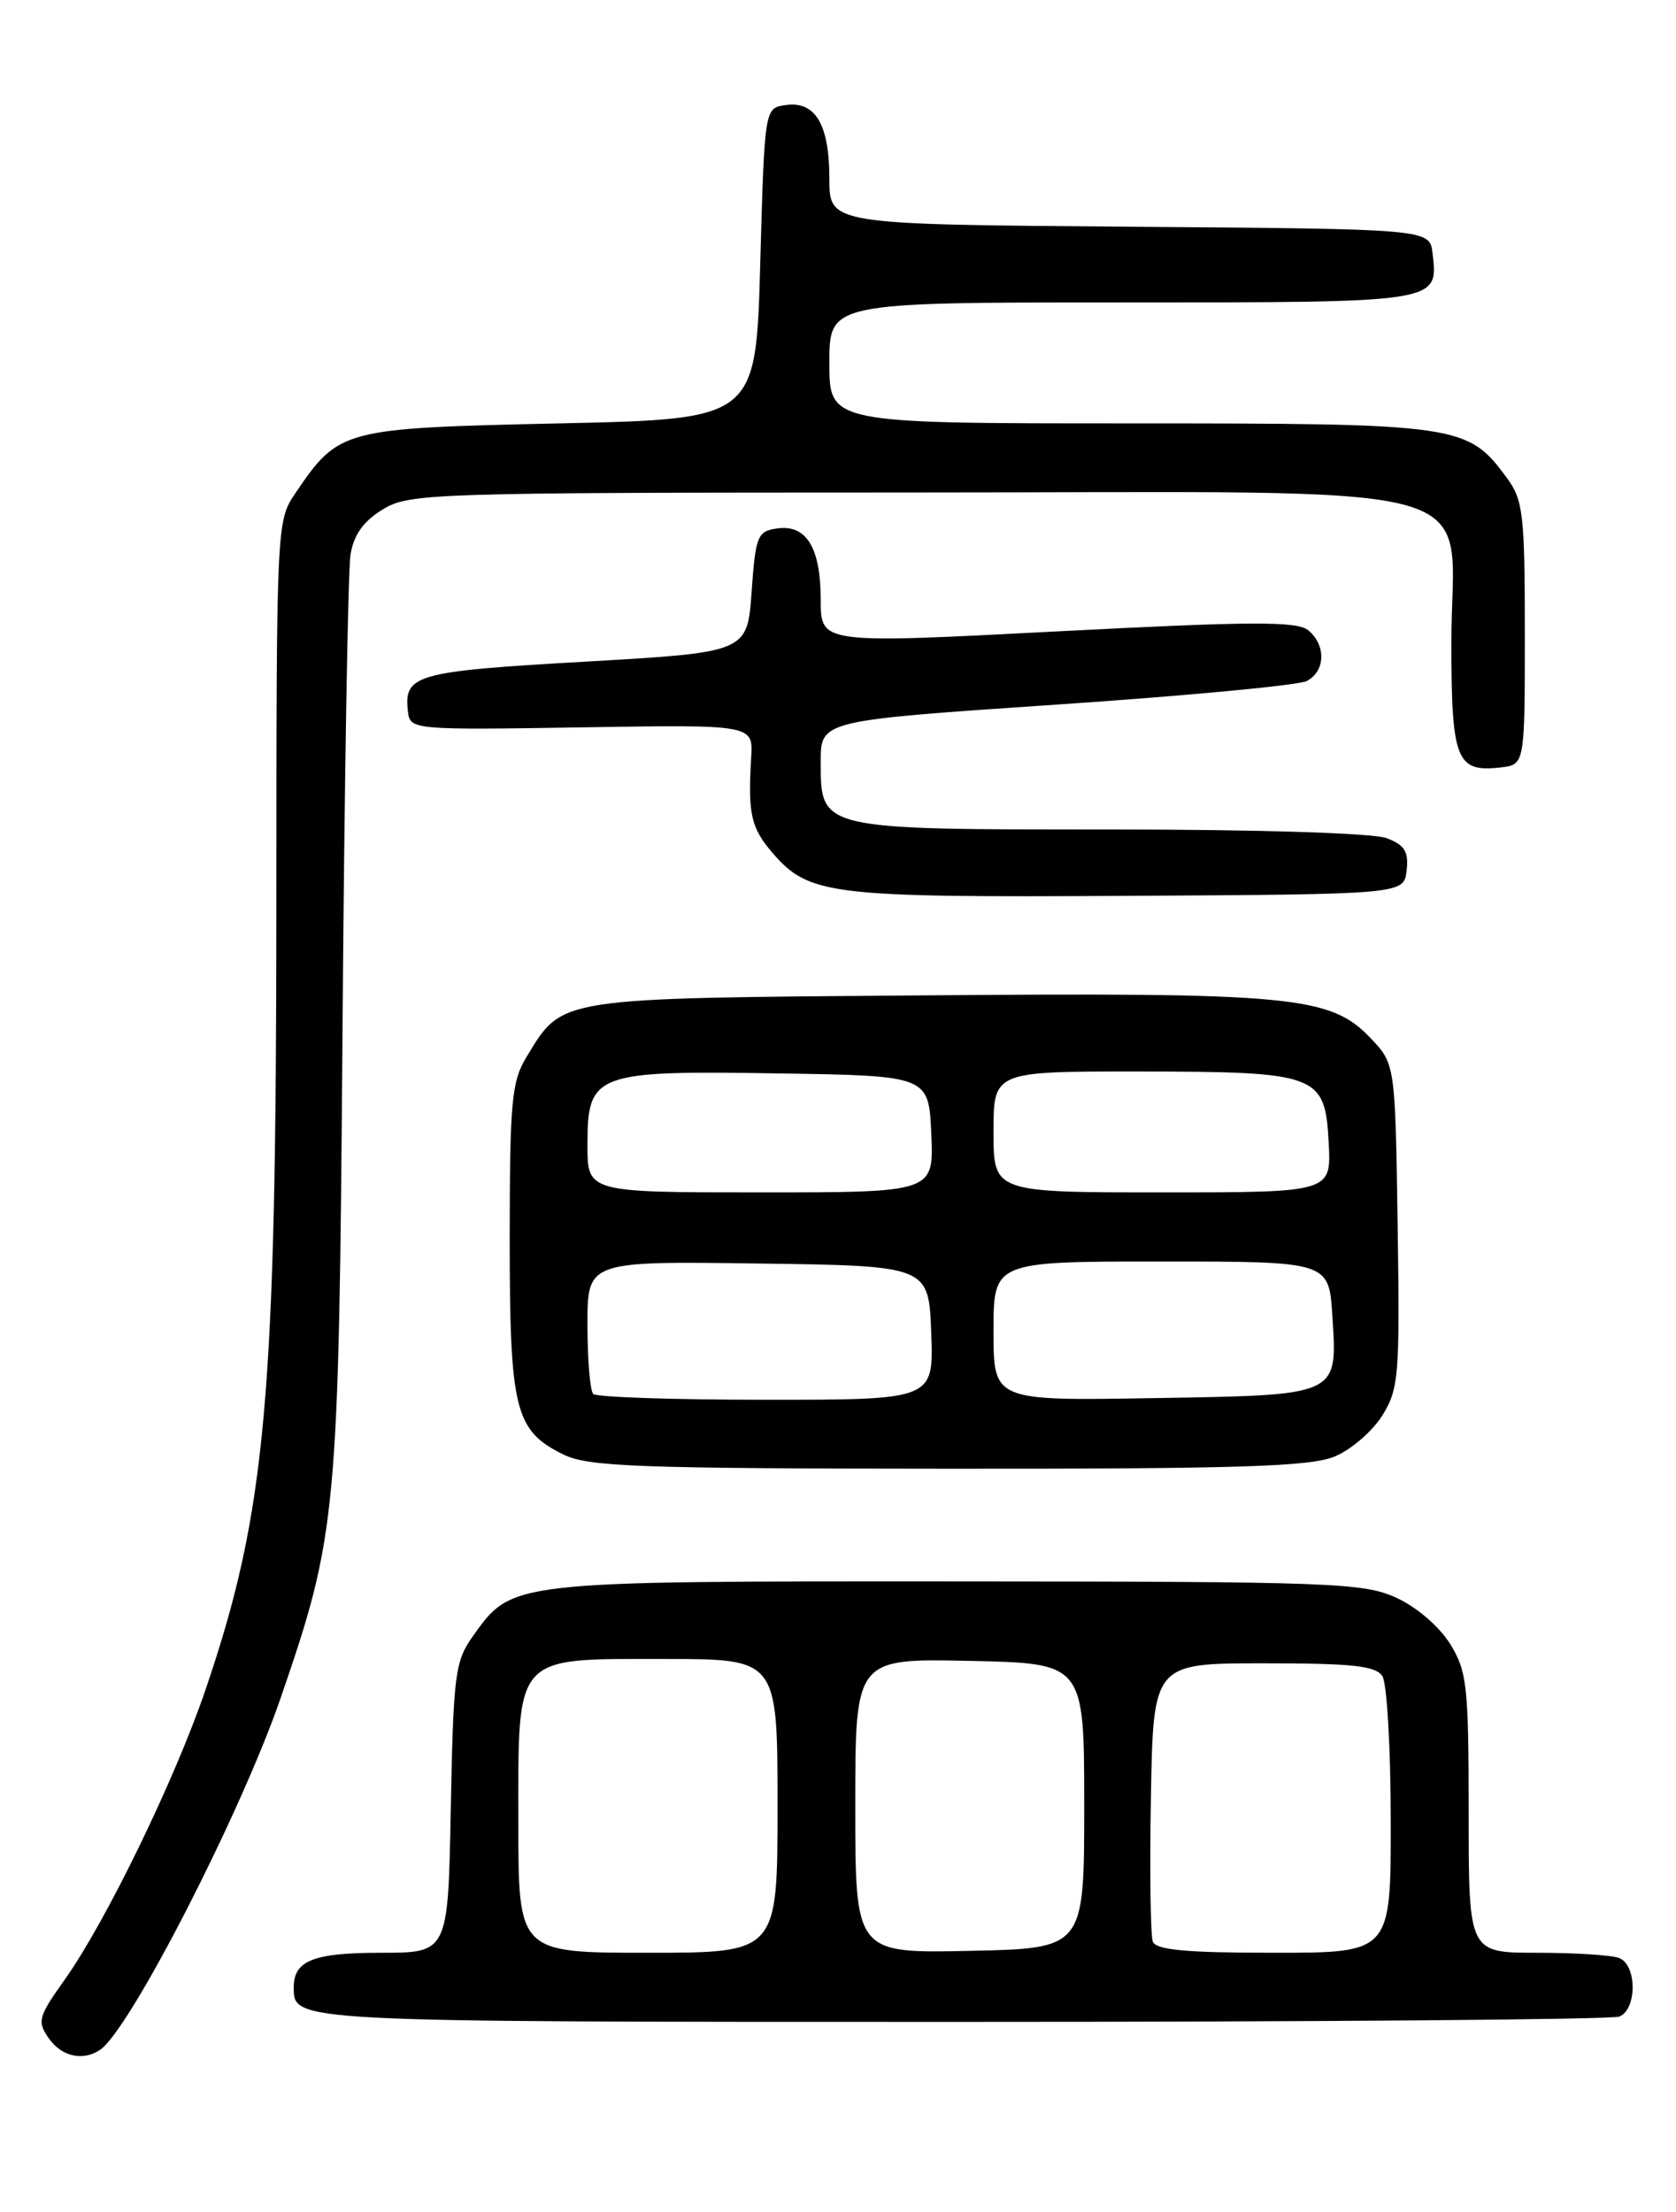 <?xml version="1.0" encoding="UTF-8" standalone="no"?>
<!DOCTYPE svg PUBLIC "-//W3C//DTD SVG 1.1//EN" "http://www.w3.org/Graphics/SVG/1.1/DTD/svg11.dtd" >
<svg xmlns="http://www.w3.org/2000/svg" xmlns:xlink="http://www.w3.org/1999/xlink" version="1.1" viewBox="0 0 194 256">
 <g >
 <path fill="currentColor"
d=" M 11.59 237.23 C 15.03 234.91 27.89 209.86 32.49 196.50 C 39.03 177.49 39.22 175.44 39.65 119.00 C 39.86 90.67 40.28 66.02 40.57 64.20 C 40.95 61.88 42.06 60.33 44.30 58.96 C 47.37 57.08 49.77 57.01 105.30 57.00 C 174.76 57.00 168.00 55.13 168.00 74.33 C 168.00 87.97 168.56 89.41 173.69 88.82 C 176.50 88.50 176.50 88.50 176.50 73.32 C 176.50 59.54 176.31 57.88 174.43 55.32 C 169.88 49.13 169.00 49.00 130.75 49.00 C 96.00 49.00 96.00 49.00 96.00 42.00 C 96.00 35.00 96.00 35.00 129.88 35.00 C 166.83 35.00 166.48 35.06 165.82 29.31 C 165.50 26.50 165.50 26.50 130.75 26.24 C 96.00 25.97 96.00 25.97 96.00 20.68 C 96.00 14.40 94.38 11.67 90.94 12.16 C 88.50 12.50 88.50 12.50 88.00 30.50 C 87.50 48.50 87.50 48.50 64.82 49.00 C 39.65 49.55 39.24 49.66 34.25 56.99 C 32.00 60.29 32.00 60.32 31.99 104.40 C 31.98 161.91 30.82 174.87 23.81 195.50 C 20.27 205.92 12.25 222.43 7.47 229.14 C 4.43 233.41 4.28 233.95 5.64 235.89 C 7.13 238.02 9.59 238.58 11.59 237.23 Z  M 187.42 233.39 C 189.50 232.59 189.50 227.41 187.42 226.61 C 186.55 226.27 182.27 226.00 177.92 226.00 C 170.00 226.00 170.00 226.00 170.00 209.87 C 170.00 195.10 169.82 193.44 167.85 190.25 C 166.59 188.23 163.97 185.98 161.60 184.90 C 157.79 183.18 154.16 183.04 110.65 183.02 C 58.87 183.00 59.31 182.95 54.73 189.37 C 52.67 192.26 52.48 193.80 52.18 209.25 C 51.87 226.00 51.87 226.00 44.13 226.00 C 36.28 226.00 34.00 226.90 34.00 230.00 C 34.00 234.02 33.65 234.00 111.12 234.00 C 152.21 234.00 186.55 233.73 187.42 233.39 Z  M 154.51 168.56 C 156.41 167.77 158.88 165.63 160.01 163.81 C 161.92 160.73 162.04 159.19 161.78 141.81 C 161.50 123.13 161.50 123.13 158.60 120.10 C 153.97 115.27 149.58 114.85 106.78 115.20 C 64.24 115.53 65.17 115.39 60.96 122.30 C 59.22 125.16 59.01 127.42 59.00 143.30 C 59.00 163.19 59.59 165.56 65.20 168.33 C 68.08 169.75 73.70 169.96 109.78 169.98 C 143.49 170.00 151.70 169.74 154.51 168.56 Z  M 162.82 100.75 C 163.07 98.56 162.60 97.80 160.50 97.00 C 158.96 96.42 145.72 96.00 128.66 96.00 C 94.75 96.00 95.00 96.06 95.00 88.14 C 95.00 83.39 95.00 83.39 122.25 81.55 C 137.24 80.54 150.29 79.31 151.25 78.82 C 153.42 77.71 153.52 74.68 151.44 72.95 C 150.15 71.88 144.94 71.90 122.43 73.07 C 95.00 74.50 95.00 74.50 95.00 69.44 C 95.00 63.39 93.35 60.67 89.94 61.16 C 87.68 61.48 87.46 62.00 87.00 68.50 C 86.50 75.50 86.50 75.50 67.66 76.58 C 47.91 77.71 46.68 78.07 47.24 82.50 C 47.49 84.44 48.13 84.49 67.34 84.18 C 87.19 83.86 87.19 83.86 86.95 87.68 C 86.56 94.16 86.92 95.79 89.37 98.65 C 93.64 103.60 95.88 103.88 130.50 103.68 C 162.50 103.50 162.50 103.50 162.82 100.75 Z  M 60.00 211.00 C 60.00 191.27 59.34 192.00 77.00 192.00 C 90.00 192.00 90.00 192.00 90.00 209.00 C 90.00 226.00 90.00 226.00 75.00 226.00 C 60.00 226.00 60.00 226.00 60.00 211.00 Z  M 99.00 209.00 C 99.00 191.94 99.00 191.94 112.25 192.22 C 125.50 192.50 125.50 192.50 125.50 209.00 C 125.50 225.50 125.50 225.50 112.25 225.78 C 99.00 226.06 99.00 226.06 99.00 209.00 Z  M 133.44 224.71 C 133.17 224.00 133.07 216.46 133.22 207.96 C 133.50 192.50 133.50 192.50 146.29 192.50 C 156.57 192.50 159.26 192.79 160.02 194.00 C 160.54 194.82 160.98 202.36 160.98 210.75 C 161.00 226.00 161.00 226.00 147.47 226.00 C 137.33 226.00 133.81 225.68 133.44 224.71 Z  M 68.67 161.33 C 68.30 160.97 68.00 157.36 68.00 153.31 C 68.00 145.96 68.00 145.96 87.75 146.23 C 107.50 146.50 107.50 146.50 107.79 154.25 C 108.08 162.00 108.08 162.00 88.71 162.00 C 78.05 162.00 69.03 161.70 68.67 161.33 Z  M 115.00 154.06 C 115.00 146.00 115.00 146.00 134.41 146.00 C 153.82 146.00 153.82 146.00 154.22 152.25 C 154.81 161.62 155.18 161.45 133.47 161.81 C 115.00 162.12 115.00 162.12 115.00 154.06 Z  M 68.00 132.52 C 68.00 124.20 68.82 123.89 90.11 124.23 C 107.50 124.50 107.50 124.50 107.80 131.25 C 108.09 138.00 108.09 138.00 88.05 138.00 C 68.00 138.00 68.00 138.00 68.00 132.52 Z  M 115.00 131.00 C 115.00 124.00 115.00 124.00 131.75 124.01 C 152.62 124.03 153.38 124.32 153.80 132.27 C 154.10 138.00 154.10 138.00 134.55 138.00 C 115.00 138.00 115.00 138.00 115.00 131.00 Z "/>
</g>
</svg>